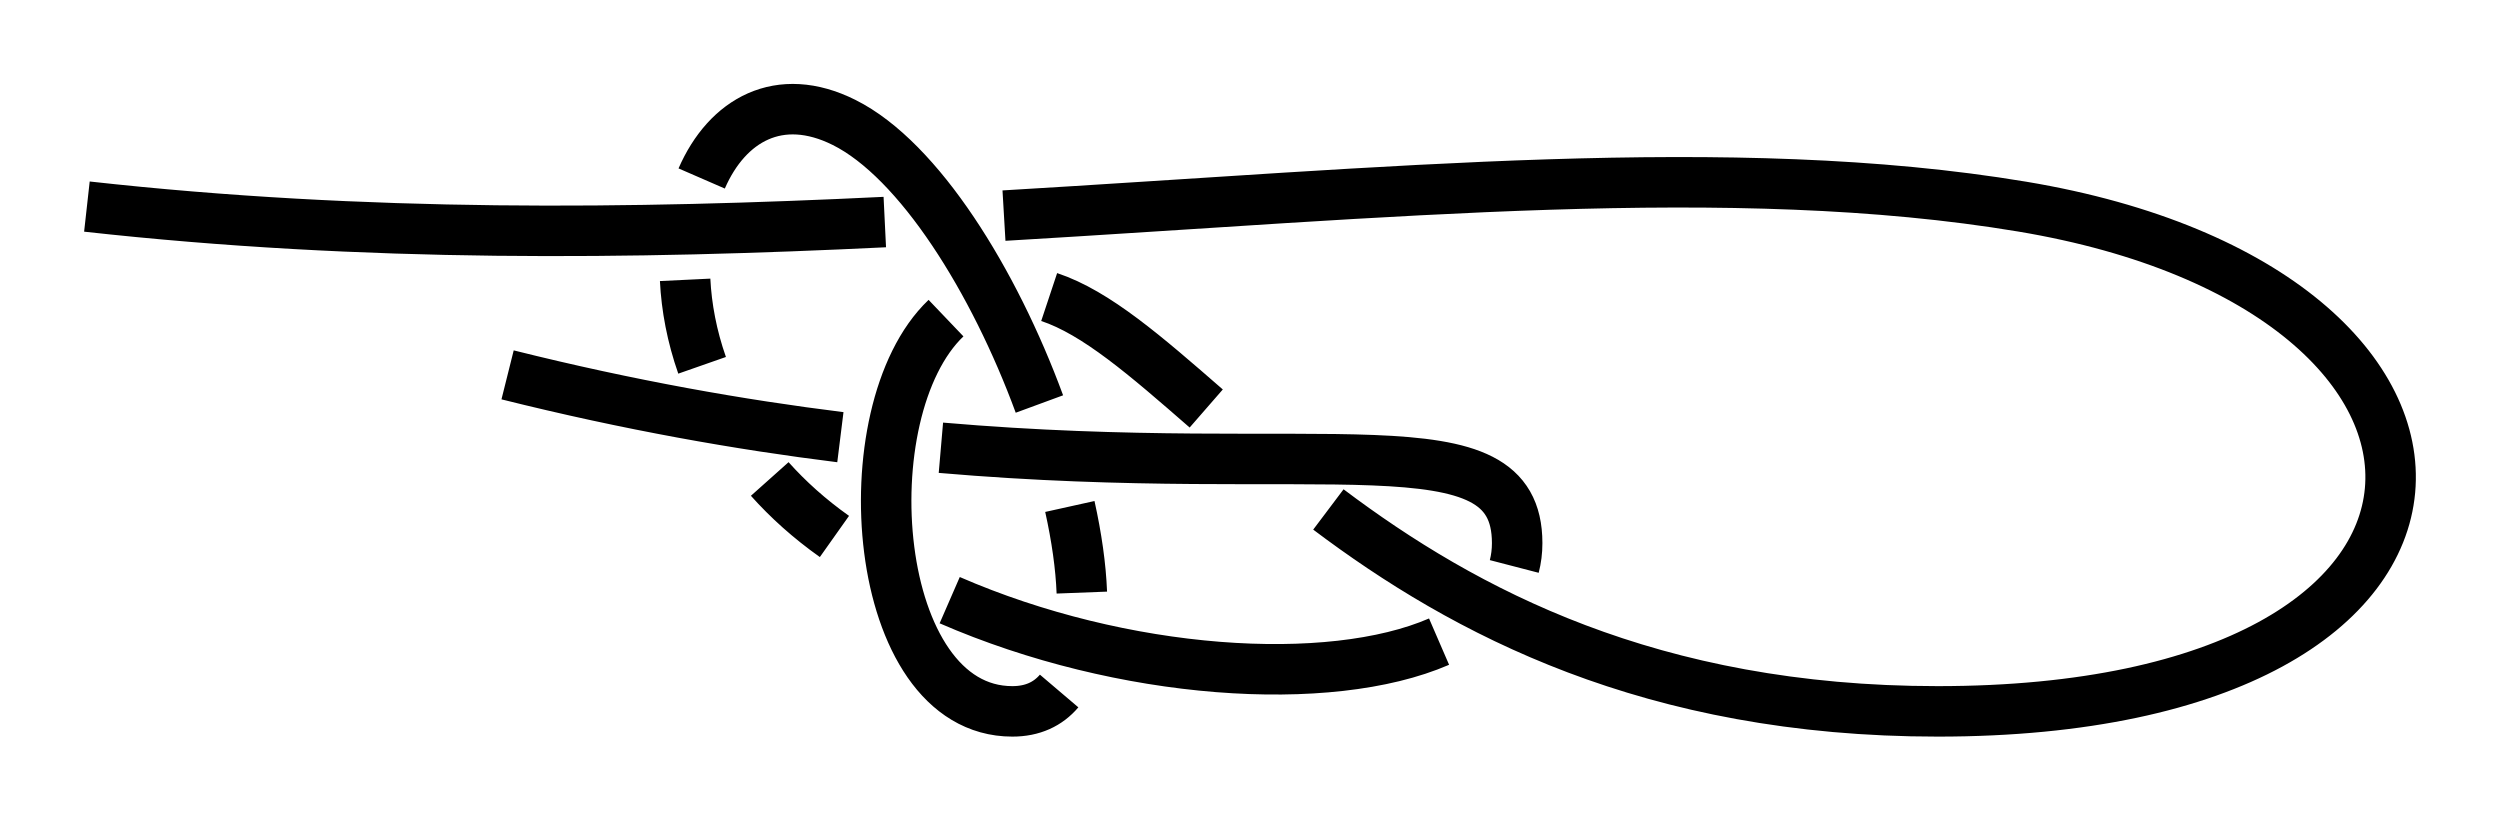 <?xml version="1.0" encoding="UTF-8" standalone="no"?>
<!-- Created with Inkscape (http://www.inkscape.org/) -->

<svg
   xmlns:dc="http://purl.org/dc/elements/1.1/"
   xmlns:cc="http://creativecommons.org/ns#"
   xmlns:rdf="http://www.w3.org/1999/02/22-rdf-syntax-ns#"
   xmlns:svg="http://www.w3.org/2000/svg"
   xmlns="http://www.w3.org/2000/svg"
   xmlns:sodipodi="http://sodipodi.sourceforge.net/DTD/sodipodi-0.dtd"
   xmlns:inkscape="http://www.inkscape.org/namespaces/inkscape"
   width="148.576"
   height="48.777"
   id="svg3080"
   version="1.1"
   inkscape:version="0.91 r13725"
   sodipodi:docname="Bowline_Slip_Knot_Linfit_way.svg">
  <defs
     id="defs3082">
    <inkscape:path-effect
       crossing_points_vector=""
       switcher_size="15"
       add_other_stroke_width="false"
       add_stroke_width="true"
       prop_to_stroke_width="false"
       interruption_width="3"
       is_visible="true"
       id="path-effect4256"
       effect="knot" />
    <marker
       inkscape:stockid="Arrow2Mend"
       orient="auto"
       refY="0"
       refX="0"
       id="Arrow2Mend"
       style="overflow:visible"
       inkscape:isstock="true">
      <path
         id="path908"
         style="fill:#ff0000;fill-opacity:1;fill-rule:evenodd;stroke:#ff0000;stroke-width:0.625;stroke-linejoin:round;stroke-opacity:1"
         d="M 8.719,4.034 -2.207,0.016 8.719,-4.002 c -1.745,2.372 -1.735,5.617 -6e-7,8.035 z"
         transform="scale(-0.6,-0.6)"
         inkscape:connector-curvature="0" />
    </marker>
    <marker
       inkscape:stockid="Arrow2Lend"
       orient="auto"
       refY="0"
       refX="0"
       id="Arrow2Lend"
       style="overflow:visible"
       inkscape:isstock="true">
      <path
         id="path902"
         style="fill:#fe0000;fill-opacity:1;fill-rule:evenodd;stroke:#fe0000;stroke-width:0.625;stroke-linejoin:round;stroke-opacity:1"
         d="M 8.719,4.034 -2.207,0.016 8.719,-4.002 c -1.745,2.372 -1.735,5.617 -6e-7,8.035 z"
         transform="matrix(-1.1,0,0,-1.1,-1.1,0)"
         inkscape:connector-curvature="0" />
    </marker>
    <marker
       inkscape:stockid="Arrow1Lstart"
       orient="auto"
       refY="0"
       refX="0"
       id="Arrow1Lstart"
       style="overflow:visible"
       inkscape:isstock="true">
      <path
         id="path881"
         d="M 0,0 5,-5 -12.5,0 5,5 Z"
         style="fill:#fe0000;fill-opacity:1;fill-rule:evenodd;stroke:#fe0000;stroke-width:1pt;stroke-opacity:1"
         transform="matrix(0.8,0,0,0.8,10,0)"
         inkscape:connector-curvature="0" />
    </marker>
    <inkscape:path-effect
       effect="knot"
       id="path-effect840"
       is_visible="true"
       interruption_width="3"
       prop_to_stroke_width="false"
       add_stroke_width="true"
       add_other_stroke_width="false"
       switcher_size="15"
       crossing_points_vector="" />
    <filter
       id="filter3111"
       inkscape:label="Outline, double"
       inkscape:menu="Morphology"
       inkscape:menu-tooltip="Draws a smooth line inside colorized with the color it overlays"
       style="color-interpolation-filters:sRGB">
      <feGaussianBlur
         id="feGaussianBlur3113"
         stdDeviation="3"
         in="SourceAlpha"
         result="result1" />
      <feComposite
         id="feComposite3115"
         in2="result1"
         operator="arithmetic"
         k2="3.2"
         k1="-1"
         k4="-2"
         result="result3"
         k3="0" />
      <feColorMatrix
         id="feColorMatrix3117"
         values="0 0 0 0 0 0 1 0 0 0 0 0 1 0 0 0 0 0 10 0 "
         result="result2" />
      <feComposite
         id="feComposite3119"
         in2="result2"
         result="fbSourceGraphic"
         in="SourceGraphic"
         operator="out" />
      <feGaussianBlur
         id="feGaussianBlur3121"
         in="fbSourceGraphic"
         stdDeviation="0.5"
         result="result4" />
      <feComposite
         id="feComposite3123"
         in2="result4"
         operator="xor"
         in="result4"
         result="result5" />
      <feBlend
         id="feBlend3125"
         in2="result5"
         result="result6"
         mode="darken"
         in="result5" />
      <feBlend
         id="feBlend3127"
         in2="result6"
         in="result6"
         mode="darken" />
    </filter>
    <inkscape:path-effect
       effect="knot"
       id="path-effect840-2"
       is_visible="true"
       interruption_width="3"
       prop_to_stroke_width="false"
       add_stroke_width="true"
       add_other_stroke_width="false"
       switcher_size="15"
       crossing_points_vector="403.24 | 875.245 | 0 | 0 | 0 | 3 | 0.306 | 3.791 | -1 | 434.69 | 856.186 | 0 | 0 | 1 | 4 | 0.647 | 5.637 | 1 | 461.395 | 867.498 | 0 | 0 | 2 | 5 | 2.014 | 6.336 | 1" />
    <inkscape:path-effect
       effect="knot"
       id="path-effect840-23"
       is_visible="true"
       interruption_width="3"
       prop_to_stroke_width="false"
       add_stroke_width="true"
       add_other_stroke_width="false"
       switcher_size="15"
       crossing_points_vector="369.171 | 868.592 | 0 | 0 | 0 | 9 | 0.242 | 6.312 | 1 | 399.794 | 868.293 | 0 | 0 | 1 | 10 | 0.4 | 7.214 | 1 | 425.889 | 870.468 | 0 | 0 | 2 | 13 | 0.562 | 8.141 | 1 | 443.082 | 872.919 | 0 | 0 | 3 | 14 | 0.688 | 8.709 | 1 | 407.33 | 852.144 | 0 | 0 | 6 | 11 | 3.985 | 7.464 | -1 | 420.058 | 852.013 | 0 | 0 | 5 | 12 | 3.774 | 7.954 | -1 | 442.806 | 844.312 | 0 | 0 | 4 | 15 | 3.425 | 9.259 | -1 | 395.559 | 844.753 | 0 | 0 | 7 | 16 | 4.444 | 10.469 | -1 | 366.409 | 857.498 | 0 | 0 | 8 | 17 | 6.014 | 11.336 | -1" />
    <marker
       inkscape:stockid="Arrow2Mend"
       orient="auto"
       refY="0"
       refX="0"
       id="Arrow2Mend-2"
       style="overflow:visible"
       inkscape:isstock="true">
      <path
         id="path908-3"
         style="fill:#ff0000;fill-opacity:1;fill-rule:evenodd;stroke:#ff0000;stroke-width:0.625;stroke-linejoin:round;stroke-opacity:1"
         d="M 8.719,4.034 -2.207,0.016 8.719,-4.002 c -1.745,2.372 -1.735,5.617 -6e-7,8.035 z"
         transform="scale(-0.6,-0.6)"
         inkscape:connector-curvature="0" />
    </marker>
    <marker
       inkscape:stockid="Arrow2Mend"
       orient="auto"
       refY="0"
       refX="0"
       id="marker9923"
       style="overflow:visible"
       inkscape:isstock="true">
      <path
         id="path9921"
         style="fill:#ff0000;fill-opacity:1;fill-rule:evenodd;stroke:#ff0000;stroke-width:0.625;stroke-linejoin:round;stroke-opacity:1"
         d="M 8.719,4.034 -2.207,0.016 8.719,-4.002 c -1.745,2.372 -1.735,5.617 -6e-7,8.035 z"
         transform="scale(-0.6,-0.6)"
         inkscape:connector-curvature="0" />
    </marker>
    <marker
       inkscape:stockid="Arrow2Mend"
       orient="auto"
       refY="0"
       refX="0"
       id="Arrow2Mend-2-2"
       style="overflow:visible"
       inkscape:isstock="true">
      <path
         id="path908-3-3"
         style="fill:#050000;fill-opacity:1;fill-rule:evenodd;stroke:#050000;stroke-width:0.625;stroke-linejoin:round;stroke-opacity:1"
         d="M 8.719,4.034 -2.207,0.016 8.719,-4.002 c -1.745,2.372 -1.735,5.617 -6e-7,8.035 z"
         transform="scale(-0.6,-0.6)"
         inkscape:connector-curvature="0" />
    </marker>
    <marker
       inkscape:stockid="Arrow2Mend"
       orient="auto"
       refY="0"
       refX="0"
       id="marker903"
       style="overflow:visible"
       inkscape:isstock="true">
      <path
         id="path901"
         style="fill:#ff0000;fill-opacity:1;fill-rule:evenodd;stroke:#ff0000;stroke-width:0.625;stroke-linejoin:round;stroke-opacity:1"
         d="M 8.719,4.034 -2.207,0.016 8.719,-4.002 c -1.745,2.372 -1.735,5.617 -6e-7,8.035 z"
         transform="scale(-0.6,-0.6)"
         inkscape:connector-curvature="0" />
    </marker>
    <inkscape:path-effect
       effect="knot"
       id="path-effect840-7"
       is_visible="true"
       interruption_width="3"
       prop_to_stroke_width="false"
       add_stroke_width="true"
       add_other_stroke_width="false"
       switcher_size="15"
       crossing_points_vector="344.064 | 846.93 | 0 | 0 | 0 | 7 | 0.486 | 3.674 | -1 | 358.325 | 846.93 | 0 | 0 | 1 | 8 | 0.57 | 4.287 | -1 | 396.401 | 876.925 | 0 | 0 | 3 | 12 | 2.988 | 6.5 | 1 | 412.992 | 876.622 | 0 | 0 | 2 | 13 | 2.896 | 7.551 | 1 | 358.943 | 868.421 | 0 | 0 | 5 | 10 | 3.297 | 4.587 | 1 | 378.741 | 875.67 | 0 | 0 | 4 | 11 | 3.106 | 5.542 | 1 | 347.833 | 857.729 | 0 | 0 | 6 | 15 | 3.487 | 8.69 | 1 | 358.884 | 856.841 | 0 | 0 | 9 | 14 | 4.432 | 8.594 | 1" />
    <inkscape:path-effect
       crossing_points_vector="416.286 | 944.358 | 0 | 0 | 0 | 11 | 0.09 | 3.287 | 1 | 317.502 | 942.212 | 0 | 0 | 9 | 20 | 0.782 | 4.467 | 1 | 331.388 | 939.178 | 0 | 0 | 8 | 23 | 0.644 | 5.427 | 1 | 341.404 | 938.372 | 0 | 0 | 7 | 26 | 0.564 | 6.524 | 1 | 351.403 | 938.188 | 0 | 0 | 6 | 29 | 0.491 | 7.479 | 1 | 361.404 | 938.436 | 0 | 0 | 5 | 32 | 0.424 | 8.525 | 1 | 371.402 | 939.013 | 0 | 0 | 4 | 35 | 0.36 | 9.465 | 1 | 382.241 | 939.935 | 0 | 0 | 3 | 38 | 0.293 | 10.55 | 1 | 403.704 | 942.486 | 0 | 0 | 1 | 40 | 0.165 | 11.476 | 1 | 391.871 | 940.971 | 0 | 0 | 2 | 43 | 0.235 | 12.772 | 1 | 306.426 | 951.844 | 0 | 0 | 10 | 51 | 0.998 | 13.738 | 1 | 361.197 | 926.974 | 0 | 0 | 16 | 31 | 3.97 | 8.327 | 1 | 371.585 | 927.369 | 0 | 0 | 15 | 36 | 3.9 | 9.665 | 1 | 381.487 | 928.254 | 0 | 0 | 14 | 37 | 3.823 | 10.351 | 1 | 404.385 | 933.883 | 0 | 0 | 12 | 41 | 3.576 | 11.653 | 1 | 395.72 | 930.877 | 0 | 0 | 13 | 42 | 3.687 | 12.505 | 1 | 331.427 | 930.453 | 0 | 0 | 19 | 24 | 4.198 | 5.583 | 1 | 341.259 | 928.013 | 0 | 0 | 18 | 25 | 4.105 | 6.346 | 1 | 351.606 | 927.028 | 0 | 0 | 17 | 30 | 4.03 | 7.672 | 1 | 317.652 | 951.729 | 0 | 0 | 21 | 50 | 4.676 | 13.655 | 1 | 330.145 | 951.52 | 0 | 0 | 22 | 49 | 5.184 | 13.564 | 1 | 342.123 | 951.215 | 0 | 0 | 27 | 48 | 6.762 | 13.476 | 1 | 350.74 | 950.907 | 0 | 0 | 28 | 47 | 7.245 | 13.41 | 1 | 361.974 | 950.342 | 0 | 0 | 33 | 46 | 8.742 | 13.317 | 1 | 370.928 | 949.676 | 0 | 0 | 34 | 45 | 9.272 | 13.233 | 1 | 383.354 | 947.937 | 0 | 0 | 39 | 44 | 10.693 | 13.072 | 1"
       switcher_size="15"
       add_other_stroke_width="false"
       add_stroke_width="true"
       prop_to_stroke_width="false"
       interruption_width="3"
       is_visible="true"
       id="path-effect4169"
       effect="knot" />
    <inkscape:path-effect
       crossing_points_vector="327.37 | 1017.667 | 0 | 0 | 1 | 10 | 0.397 | 4.795 | 1 | 312.097 | 1018.28 | 0 | 0 | 0 | 11 | 0.273 | 5.484 | 1 | 359.689 | 1040.901 | 0 | 0 | 2 | 15 | 2.32 | 6.843 | 1 | 346.42 | 1031.93 | 0 | 0 | 3 | 16 | 2.567 | 7.5 | 1 | 330.075 | 1022.087 | 0 | 0 | 4 | 9 | 3.046 | 4.691 | -1 | 324.302 | 1038.675 | 0 | 0 | 6 | 13 | 3.615 | 6.062 | -1 | 324.164 | 1030.976 | 0 | 0 | 5 | 18 | 3.407 | 7.788 | 1 | 335.358 | 1042.921 | 0 | 0 | 7 | 14 | 4.227 | 6.276 | -1 | 334.027 | 1031.714 | 0 | 0 | 8 | 17 | 4.492 | 7.675 | 1 | 314.476 | 1029.658 | 0 | 0 | 12 | 19 | 5.791 | 7.884 | -1"
       switcher_size="15"
       add_other_stroke_width="false"
       add_stroke_width="true"
       prop_to_stroke_width="false"
       interruption_width="3"
       is_visible="true"
       id="path-effect4621-2"
       effect="knot" />
  </defs>
  <sodipodi:namedview
     id="base"
     pagecolor="#ffffff"
     bordercolor="#666666"
     borderopacity="1.0"
     inkscape:pageopacity="0.0"
     inkscape:pageshadow="2"
     inkscape:zoom="7.0295402"
     inkscape:cx="66.627924"
     inkscape:cy="-3.4513493"
     inkscape:document-units="px"
     inkscape:current-layer="layer1"
     showgrid="true"
     inkscape:object-paths="false"
     inkscape:window-width="1920"
     inkscape:window-height="1015"
     inkscape:window-x="0"
     inkscape:window-y="0"
     inkscape:window-maximized="1"
     inkscape:showpageshadow="false"
     fit-margin-top="5"
     fit-margin-left="5"
     fit-margin-right="5"
     fit-margin-bottom="5"
     inkscape:snap-intersection-paths="false"
     inkscape:snap-midpoints="false"
     inkscape:snap-smooth-nodes="false"
     inkscape:object-nodes="true">
    <inkscape:grid
       type="xygrid"
       id="grid838"
       originx="35.166"
       originy="311.5" />
  </sodipodi:namedview>
  <g
     inkscape:label="Layer 1"
     inkscape:groupmode="layer"
     id="layer1"
     transform="translate(-271.238,-1004.653)">
    <path
       inkscape:original-d="m 276.40335,1016.9297 c 45.00001,4.9999 85,-5 115,0 30,5 30,30 -5,30 -35,0 -45.00001,-25.0001 -55,-25 -10,0 -10,25 0,25 10,0 1e-5,-30.0001 -10,-35 -10,-5 -15,15 0,25 15,10 40,10 40,0 0,-10 -20,0 -60,-10"
       inkscape:path-effect="#path-effect4621-2"
       sodipodi:nodetypes="czzzzzzzc"
       inkscape:connector-curvature="0"
       id="path4619"
       d="m 276.403,1016.93 c 16.567,1.841 32.457,1.648 47.419,0.92 m 7.083,-0.383 c 22.824,-1.341 43.303,-3.403 60.498,-0.537 30,5 30,30 -5,30 -17.033,0 -28.145,-5.921 -36.218,-12 m -7.26,-6 c -3.601,-3.136 -6.537,-5.694 -9.334,-6.624 m -6.131,1.253 c -5.814,5.549 -4.5,23.371 3.944,23.371 1.205,0 2.12,-0.436 2.779,-1.211 m 1.349,-5.848 c -0.06,-1.559 -0.308,-3.295 -0.712,-5.118 m -1.809,-6.089 c -2.685,-7.298 -7.147,-14.504 -11.608,-16.734 -3.845,-1.922 -6.95,-0.149 -8.464,3.33 m -0.983,6.024 c 0.079,1.631 0.403,3.352 1.008,5.08 m 4.02,6.755 c 1.084,1.214 2.361,2.365 3.845,3.416 m 6.85,3.786 c 10.277,4.473 22.546,5.294 29.083,2.464 m 4.469,-4.467 c 0.114,-0.439 0.173,-0.902 0.173,-1.388 0,-7.555 -11.416,-3.694 -34.248,-5.667 m -5.974,-0.628 c -5.936,-0.737 -12.528,-1.892 -19.778,-3.704"
       style="fill:none;fill-rule:evenodd;stroke:#000000;stroke-width:3;stroke-linecap:butt;stroke-linejoin:miter;stroke-miterlimit:4;stroke-dasharray:none;stroke-opacity:1;marker-end:" />
  </g>
</svg>
